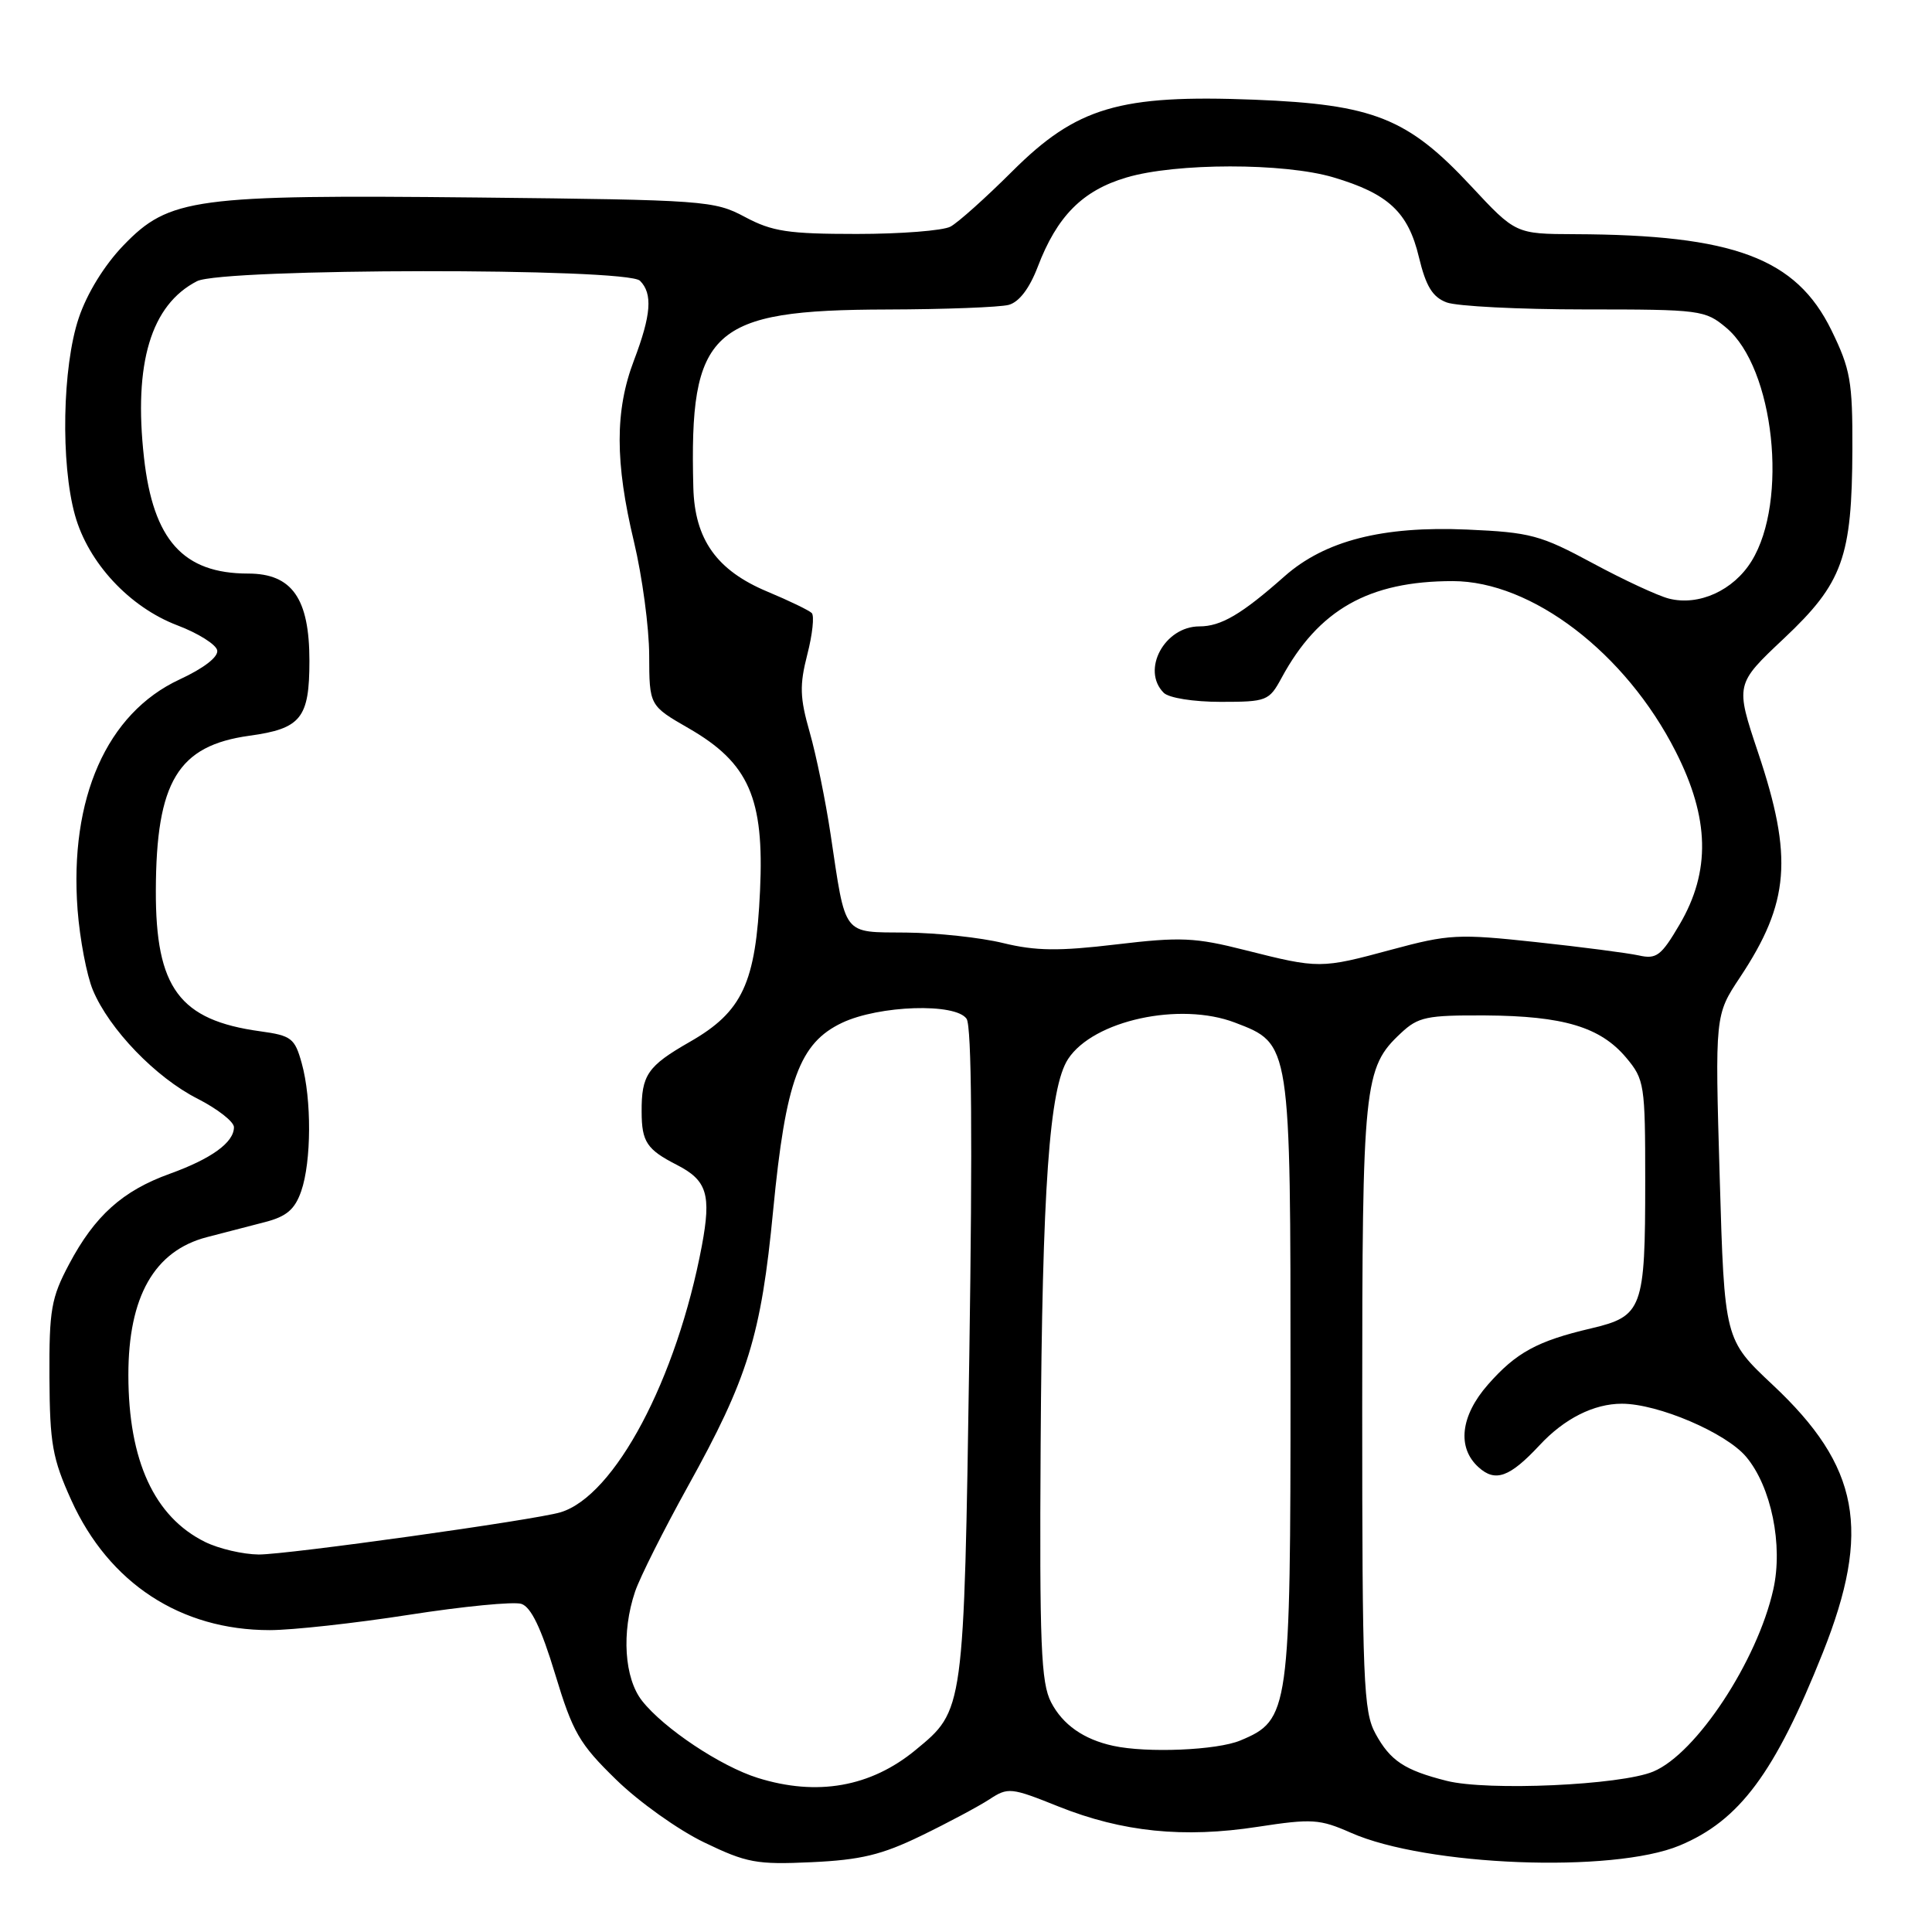 <?xml version="1.0" encoding="UTF-8" standalone="no"?>
<!DOCTYPE svg PUBLIC "-//W3C//DTD SVG 1.1//EN" "http://www.w3.org/Graphics/SVG/1.1/DTD/svg11.dtd" >
<svg xmlns="http://www.w3.org/2000/svg" xmlns:xlink="http://www.w3.org/1999/xlink" version="1.1" viewBox="0 0 256 256">
 <g >
 <path fill="currentColor"
d=" M 122.05 243.25 C 125.60 241.53 129.66 239.36 131.09 238.43 C 133.57 236.80 133.95 236.84 140.28 239.38 C 148.73 242.75 156.82 243.58 166.67 242.06 C 173.85 240.96 174.87 241.03 179.00 242.85 C 188.99 247.27 213.72 248.23 222.56 244.54 C 230.50 241.23 235.18 234.93 241.53 219.00 C 247.99 202.77 246.41 194.30 234.89 183.50 C 228.50 177.50 228.50 177.50 227.87 156.00 C 227.24 134.50 227.24 134.50 230.56 129.50 C 237.13 119.60 237.61 113.60 232.96 99.73 C 229.93 90.67 229.93 90.67 236.39 84.59 C 244.18 77.25 245.40 73.86 245.45 59.50 C 245.48 50.53 245.19 48.91 242.67 43.75 C 237.99 34.20 229.75 31.11 208.67 31.03 C 200.83 31.00 200.83 31.00 194.88 24.61 C 186.52 15.64 181.99 13.84 166.21 13.21 C 148.35 12.51 142.66 14.19 134.13 22.70 C 130.62 26.20 126.94 29.50 125.94 30.03 C 124.95 30.56 119.36 31.00 113.53 31.00 C 104.44 31.00 102.32 30.68 98.71 28.75 C 94.65 26.58 93.42 26.49 63.27 26.17 C 25.72 25.78 22.42 26.23 16.36 32.51 C 13.83 35.14 11.53 38.86 10.43 42.15 C 8.26 48.61 8.02 61.43 9.94 68.28 C 11.70 74.58 17.16 80.45 23.50 82.86 C 26.25 83.90 28.63 85.40 28.78 86.17 C 28.96 87.04 27.00 88.55 23.78 90.04 C 14.15 94.52 9.17 105.78 10.28 120.56 C 10.58 124.45 11.49 129.24 12.31 131.20 C 14.48 136.39 20.65 142.79 26.19 145.59 C 28.83 146.94 31.00 148.63 31.00 149.36 C 31.00 151.38 28.03 153.53 22.50 155.53 C 16.25 157.78 12.56 161.09 9.16 167.50 C 6.78 171.98 6.51 173.54 6.55 182.50 C 6.60 191.30 6.94 193.25 9.46 198.81 C 14.45 209.79 23.94 216.00 35.74 216.00 C 38.71 216.00 47.01 215.09 54.19 213.97 C 61.37 212.85 68.07 212.20 69.08 212.52 C 70.36 212.93 71.71 215.73 73.55 221.80 C 75.90 229.57 76.77 231.07 81.64 235.81 C 84.63 238.74 89.88 242.48 93.29 244.12 C 98.93 246.84 100.24 247.09 107.55 246.75 C 114.04 246.45 116.84 245.78 122.05 243.25 Z  M 100.40 235.58 C 95.48 234.04 87.95 229.02 85.08 225.37 C 82.72 222.37 82.33 216.29 84.15 210.90 C 84.78 209.03 87.92 202.78 91.12 197.00 C 99.11 182.61 100.85 176.99 102.45 160.35 C 104.11 143.17 105.93 138.21 111.57 135.53 C 116.49 133.20 126.64 132.87 128.08 135.00 C 128.75 135.99 128.87 151.08 128.44 179.50 C 127.72 226.89 127.76 226.58 121.31 231.89 C 115.37 236.79 108.26 238.04 100.40 235.58 Z  M 191.69 235.97 C 186.10 234.56 184.22 233.31 182.26 229.72 C 180.66 226.80 180.50 222.80 180.50 186.50 C 180.50 143.55 180.71 141.49 185.62 136.90 C 187.92 134.74 189.03 134.51 196.84 134.55 C 207.16 134.62 212.05 136.08 215.47 140.14 C 217.90 143.04 218.00 143.68 218.00 156.51 C 218.00 173.46 217.65 174.41 210.82 176.02 C 203.69 177.69 200.89 179.22 197.15 183.48 C 193.52 187.62 193.04 191.83 195.92 194.42 C 198.14 196.44 200.05 195.74 204.00 191.50 C 207.28 187.97 211.19 186.00 214.91 186.00 C 219.69 186.00 228.69 189.84 231.37 193.03 C 234.70 196.98 236.29 204.75 234.97 210.62 C 232.85 220.09 224.76 232.37 219.07 234.74 C 214.76 236.55 197.10 237.34 191.69 235.97 Z  M 147.50 231.33 C 143.59 230.48 140.81 228.53 139.27 225.55 C 137.94 222.98 137.73 217.93 137.89 191.51 C 138.10 157.37 139.04 144.11 141.53 140.32 C 144.87 135.21 156.34 132.71 163.64 135.50 C 171.04 138.33 171.00 138.06 171.00 183.07 C 171.00 226.85 170.85 227.91 164.36 230.62 C 161.27 231.92 151.97 232.31 147.50 231.33 Z  M 27.18 204.32 C 20.45 201.00 17.02 193.55 17.01 182.22 C 17.00 171.81 20.45 165.74 27.41 163.93 C 29.66 163.34 33.15 162.44 35.16 161.92 C 37.97 161.19 39.07 160.25 39.91 157.84 C 41.27 153.92 41.31 145.65 39.98 140.88 C 39.06 137.56 38.61 137.22 34.47 136.65 C 23.77 135.18 20.61 130.91 20.65 118.00 C 20.69 103.56 23.58 98.80 33.04 97.49 C 39.89 96.55 41.00 95.17 41.00 87.56 C 41.00 79.29 38.69 76.00 32.88 76.00 C 24.28 76.00 20.30 71.57 19.08 60.64 C 17.68 48.14 20.00 40.40 26.10 37.26 C 29.47 35.53 83.07 35.47 84.80 37.20 C 86.51 38.91 86.29 41.73 84.00 47.76 C 81.47 54.40 81.48 61.26 84.01 71.81 C 85.10 76.39 86.01 83.14 86.02 86.81 C 86.04 93.50 86.04 93.50 91.27 96.51 C 99.23 101.10 101.28 105.76 100.71 118.00 C 100.15 130.27 98.39 134.06 91.39 138.06 C 85.80 141.26 84.99 142.44 85.02 147.33 C 85.03 151.30 85.71 152.32 89.68 154.35 C 93.69 156.40 94.27 158.28 93.00 165.07 C 89.67 182.75 81.46 198.23 74.26 200.39 C 70.86 201.41 38.02 206.00 34.28 205.98 C 32.20 205.96 29.01 205.22 27.18 204.32 Z  M 165.00 125.90 C 158.34 124.21 156.43 124.13 147.92 125.14 C 140.29 126.05 137.23 126.01 132.92 124.96 C 129.94 124.23 124.16 123.61 120.09 123.57 C 111.53 123.49 112.11 124.24 110.05 110.50 C 109.39 106.10 108.15 100.04 107.29 97.03 C 105.98 92.45 105.93 90.79 106.97 86.73 C 107.66 84.06 107.92 81.59 107.56 81.23 C 107.20 80.87 104.57 79.60 101.70 78.40 C 94.97 75.59 92.05 71.49 91.87 64.60 C 91.32 43.69 94.16 41.07 117.50 41.01 C 125.20 40.99 132.47 40.71 133.65 40.40 C 135.03 40.03 136.40 38.24 137.50 35.37 C 140.06 28.64 143.44 25.24 149.26 23.52 C 155.80 21.57 170.16 21.56 176.68 23.50 C 183.96 25.66 186.59 28.11 188.01 34.06 C 188.94 37.93 189.81 39.36 191.68 40.07 C 193.03 40.58 201.27 41.00 209.99 41.00 C 225.34 41.00 225.94 41.08 228.75 43.44 C 235.09 48.77 237.00 66.42 232.09 74.35 C 229.69 78.24 225.11 80.32 221.15 79.32 C 219.71 78.96 215.16 76.85 211.03 74.62 C 204.13 70.90 202.79 70.54 194.41 70.17 C 183.19 69.68 175.55 71.64 170.21 76.36 C 164.53 81.39 161.80 83.00 158.93 83.00 C 154.30 83.00 151.19 88.79 154.20 91.80 C 154.88 92.48 158.14 93.00 161.75 93.00 C 167.84 93.00 168.16 92.87 169.80 89.85 C 174.70 80.78 181.38 77.00 192.49 77.00 C 202.96 77.00 215.41 86.51 222.04 99.59 C 226.53 108.42 226.69 115.45 222.56 122.49 C 220.12 126.65 219.49 127.13 217.15 126.60 C 215.69 126.28 209.55 125.48 203.50 124.83 C 193.22 123.72 191.96 123.79 184.43 125.82 C 175.00 128.37 174.79 128.37 165.00 125.90 Z "/>
</g>
</svg>